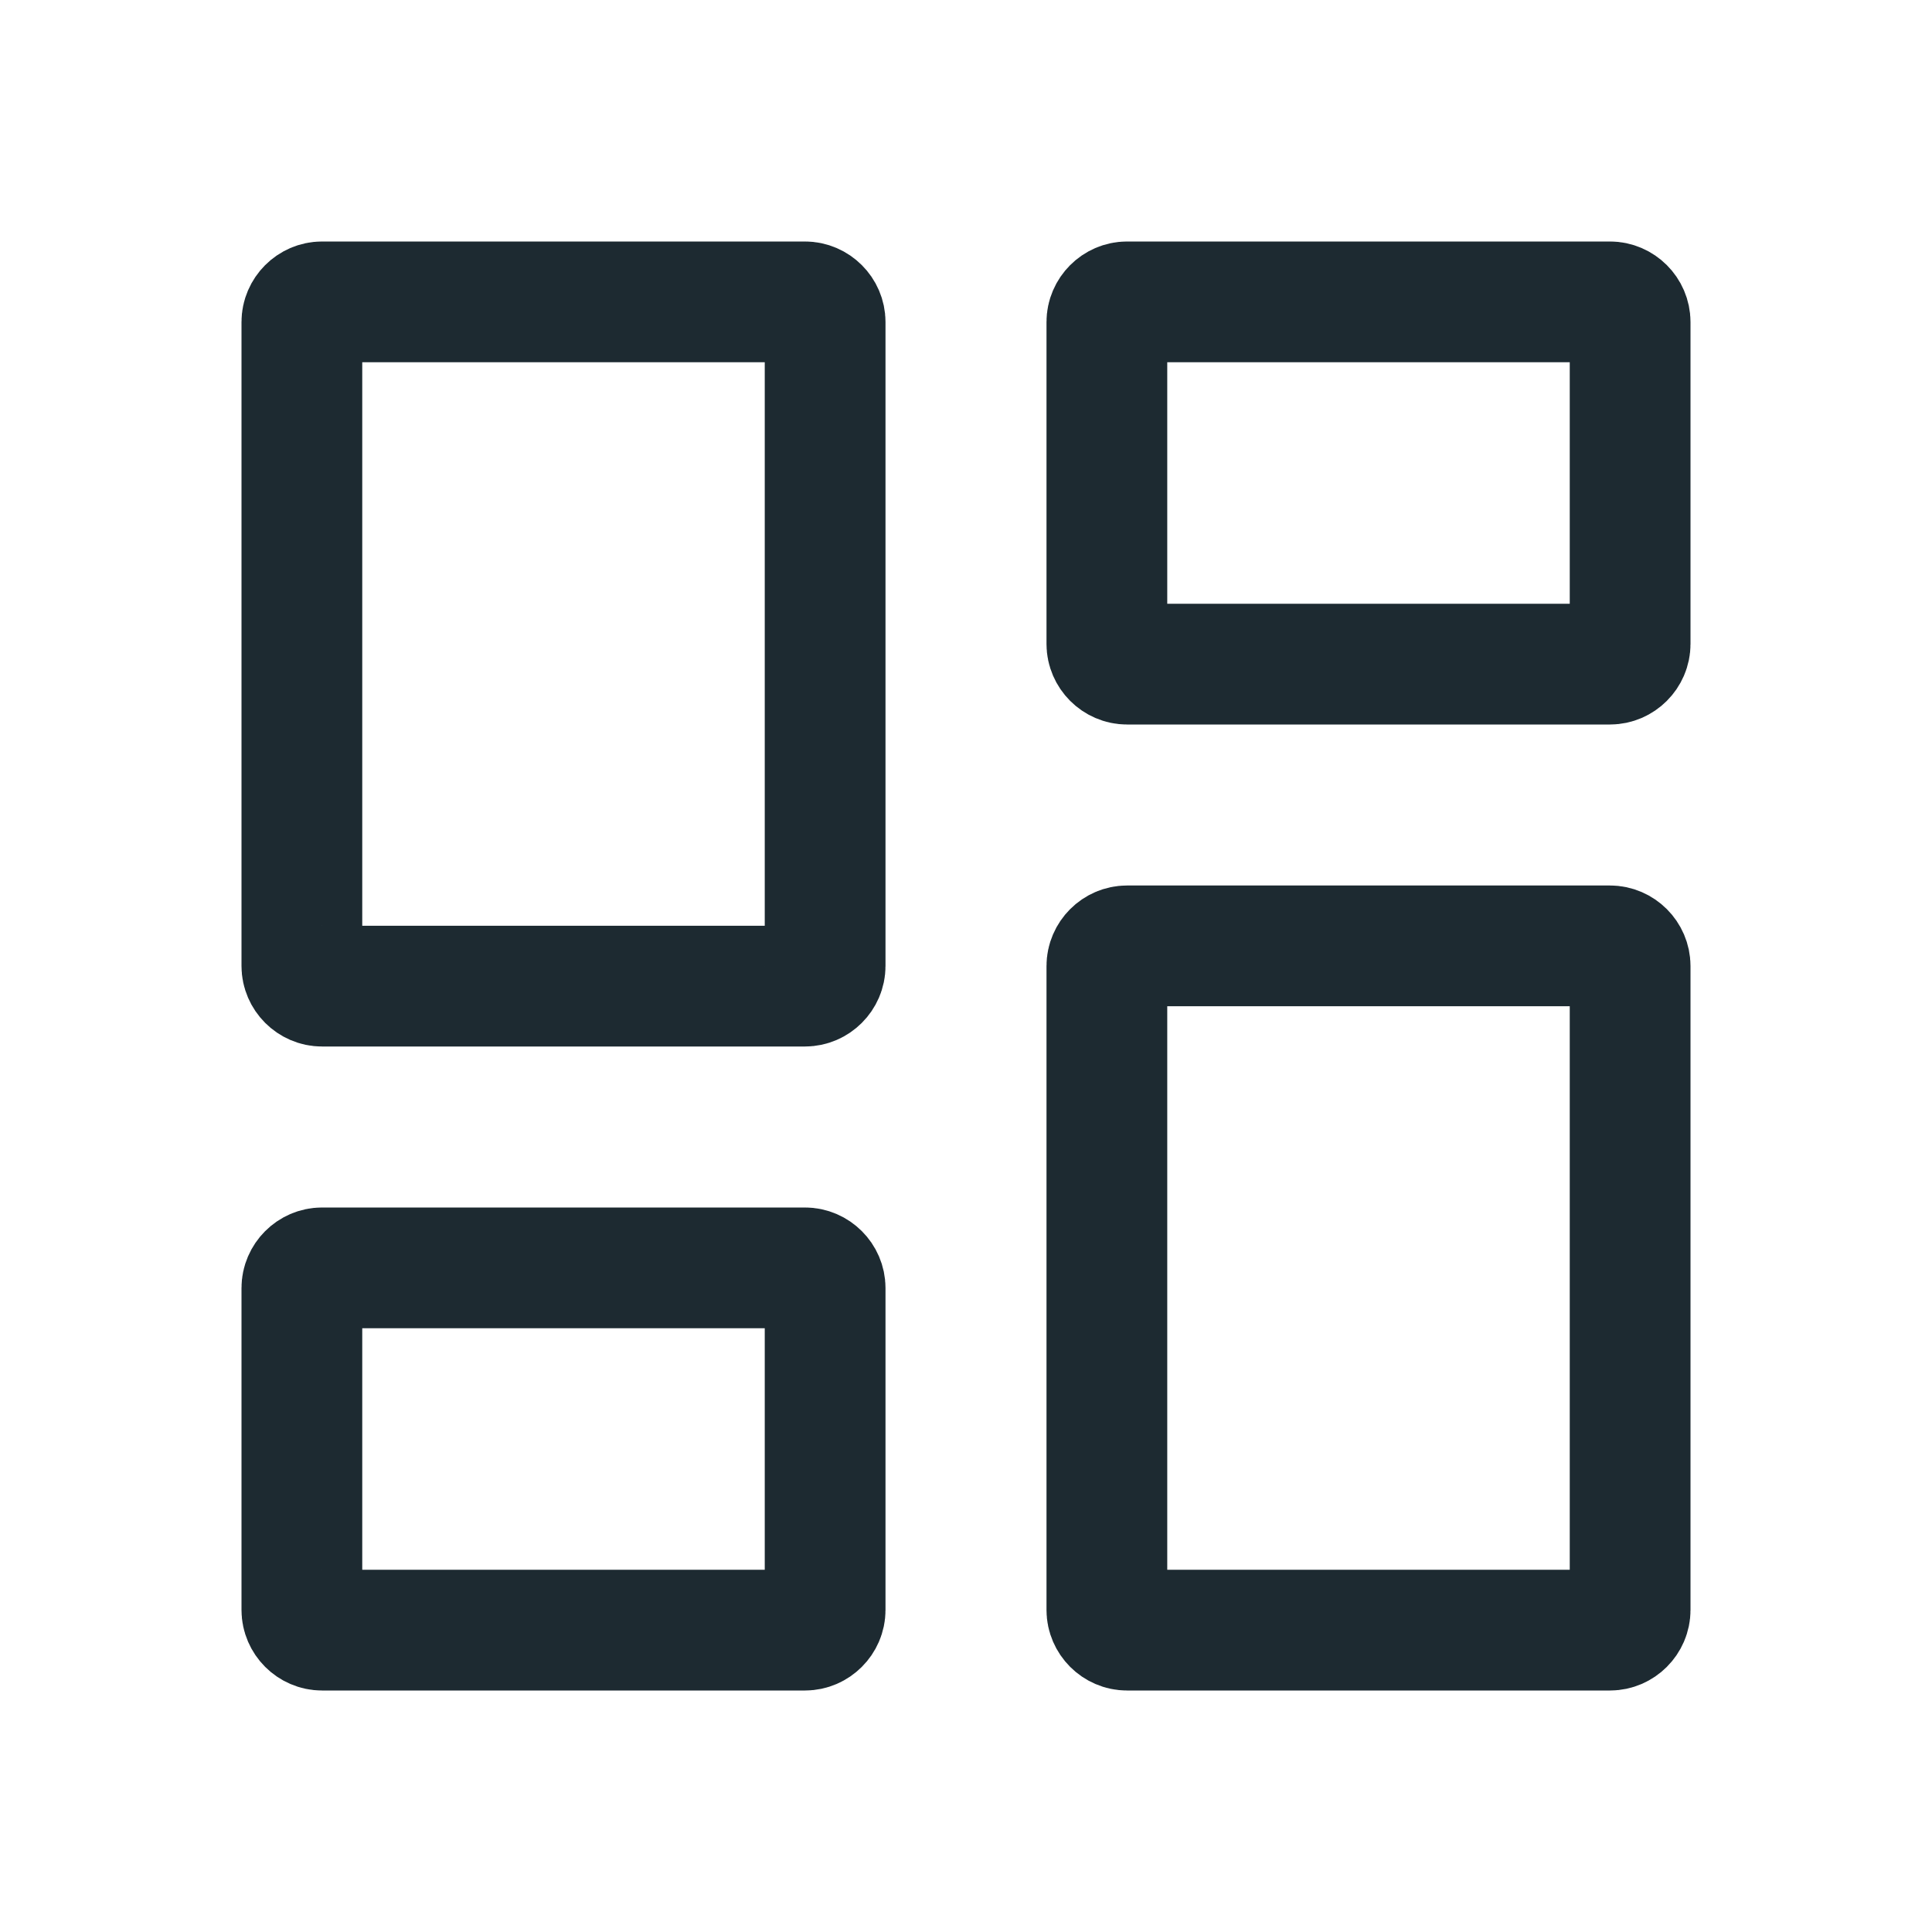 <svg width="24" height="24" viewBox="0 0 24 24" fill="none" xmlns="http://www.w3.org/2000/svg">
<path d="M10 12.25H4C3.864 12.25 3.75 12.136 3.75 12V4C3.75 3.864 3.864 3.75 4 3.75H10C10.136 3.75 10.25 3.864 10.25 4V12C10.25 12.136 10.136 12.25 10 12.25ZM10 20.25H4C3.864 20.25 3.75 20.136 3.75 20V16C3.75 15.864 3.864 15.75 4 15.75H10C10.136 15.75 10.25 15.864 10.25 16V20C10.25 20.136 10.136 20.25 10 20.25ZM20 20.25H14C13.864 20.25 13.75 20.136 13.75 20V12C13.75 11.864 13.864 11.75 14 11.75H20C20.136 11.75 20.25 11.864 20.25 12V20C20.25 20.136 20.136 20.25 20 20.25ZM13.75 8V4C13.75 3.864 13.864 3.75 14 3.75H20C20.136 3.75 20.25 3.864 20.25 4V8C20.25 8.136 20.136 8.25 20 8.25H14C13.864 8.25 13.75 8.136 13.75 8Z" stroke="#1D2A31" stroke-width="1.5"/>
</svg>
